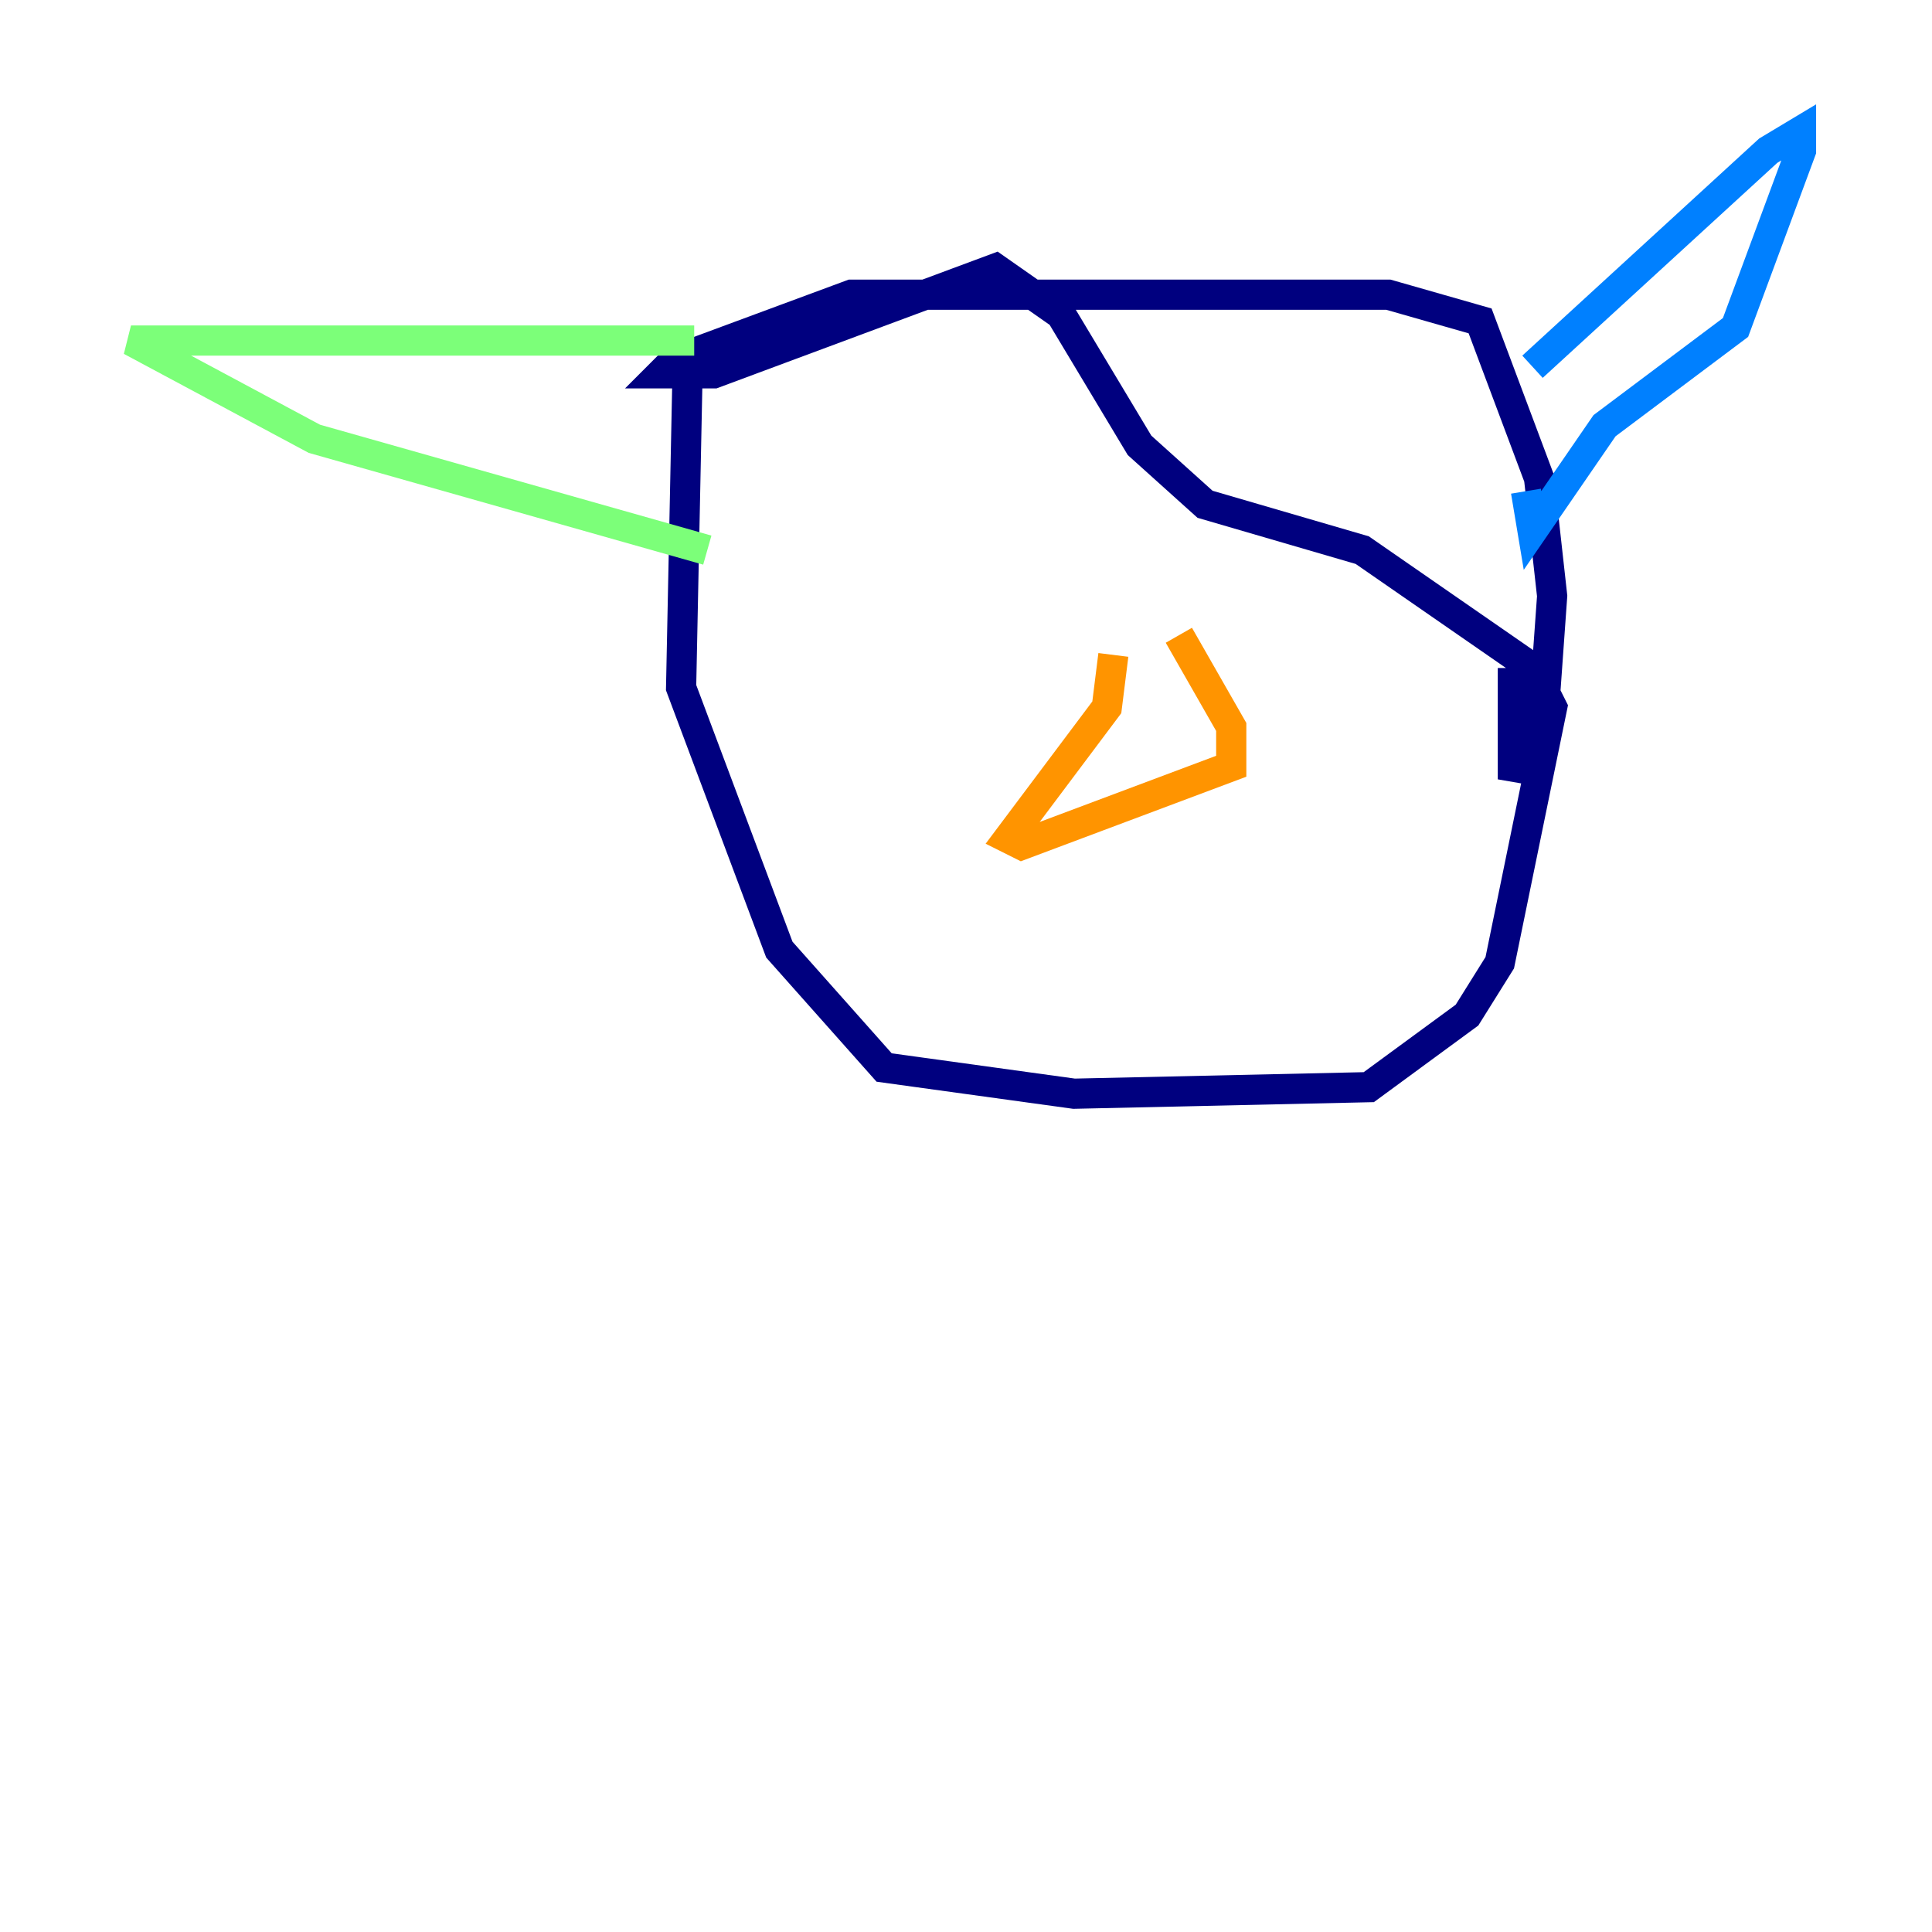<?xml version="1.0" encoding="utf-8" ?>
<svg baseProfile="tiny" height="128" version="1.2" viewBox="0,0,128,128" width="128" xmlns="http://www.w3.org/2000/svg" xmlns:ev="http://www.w3.org/2001/xml-events" xmlns:xlink="http://www.w3.org/1999/xlink"><defs /><polyline fill="none" points="45.559,24.298 45.125,45.559 51.634,62.915 58.576,70.725 71.159,72.461 90.685,72.027 97.193,67.254 99.363,63.783 102.834,46.861 101.532,44.258 90.251,36.447 79.837,33.41 75.498,29.505 70.291,20.827 65.953,17.79 47.295,24.732 43.824,24.732 44.691,23.864 56.407,19.525 91.986,19.525 98.061,21.261 101.966,31.675 102.834,39.485 102.4,45.559 100.231,51.634 100.231,44.258" stroke="#00007f" stroke-width="2" /><polyline fill="none" points="101.532,24.298 117.153,9.98 119.322,8.678 119.322,9.98 114.983,21.695 106.305,28.203 101.532,35.146 101.098,32.542" stroke="#0080ff" stroke-width="2" /><polyline fill="none" points="45.993,22.563 8.678,22.563 20.827,29.071 46.861,36.447" stroke="#7cff79" stroke-width="2" /><polyline fill="none" points="73.763,43.39 73.329,46.861 66.82,55.539 67.688,55.973 81.573,50.766 81.573,48.163 78.102,42.088" stroke="#ff9400" stroke-width="2" /><polyline fill="none" points="54.671,33.844 54.671,33.844" stroke="#7f0000" stroke-width="2" /></svg>